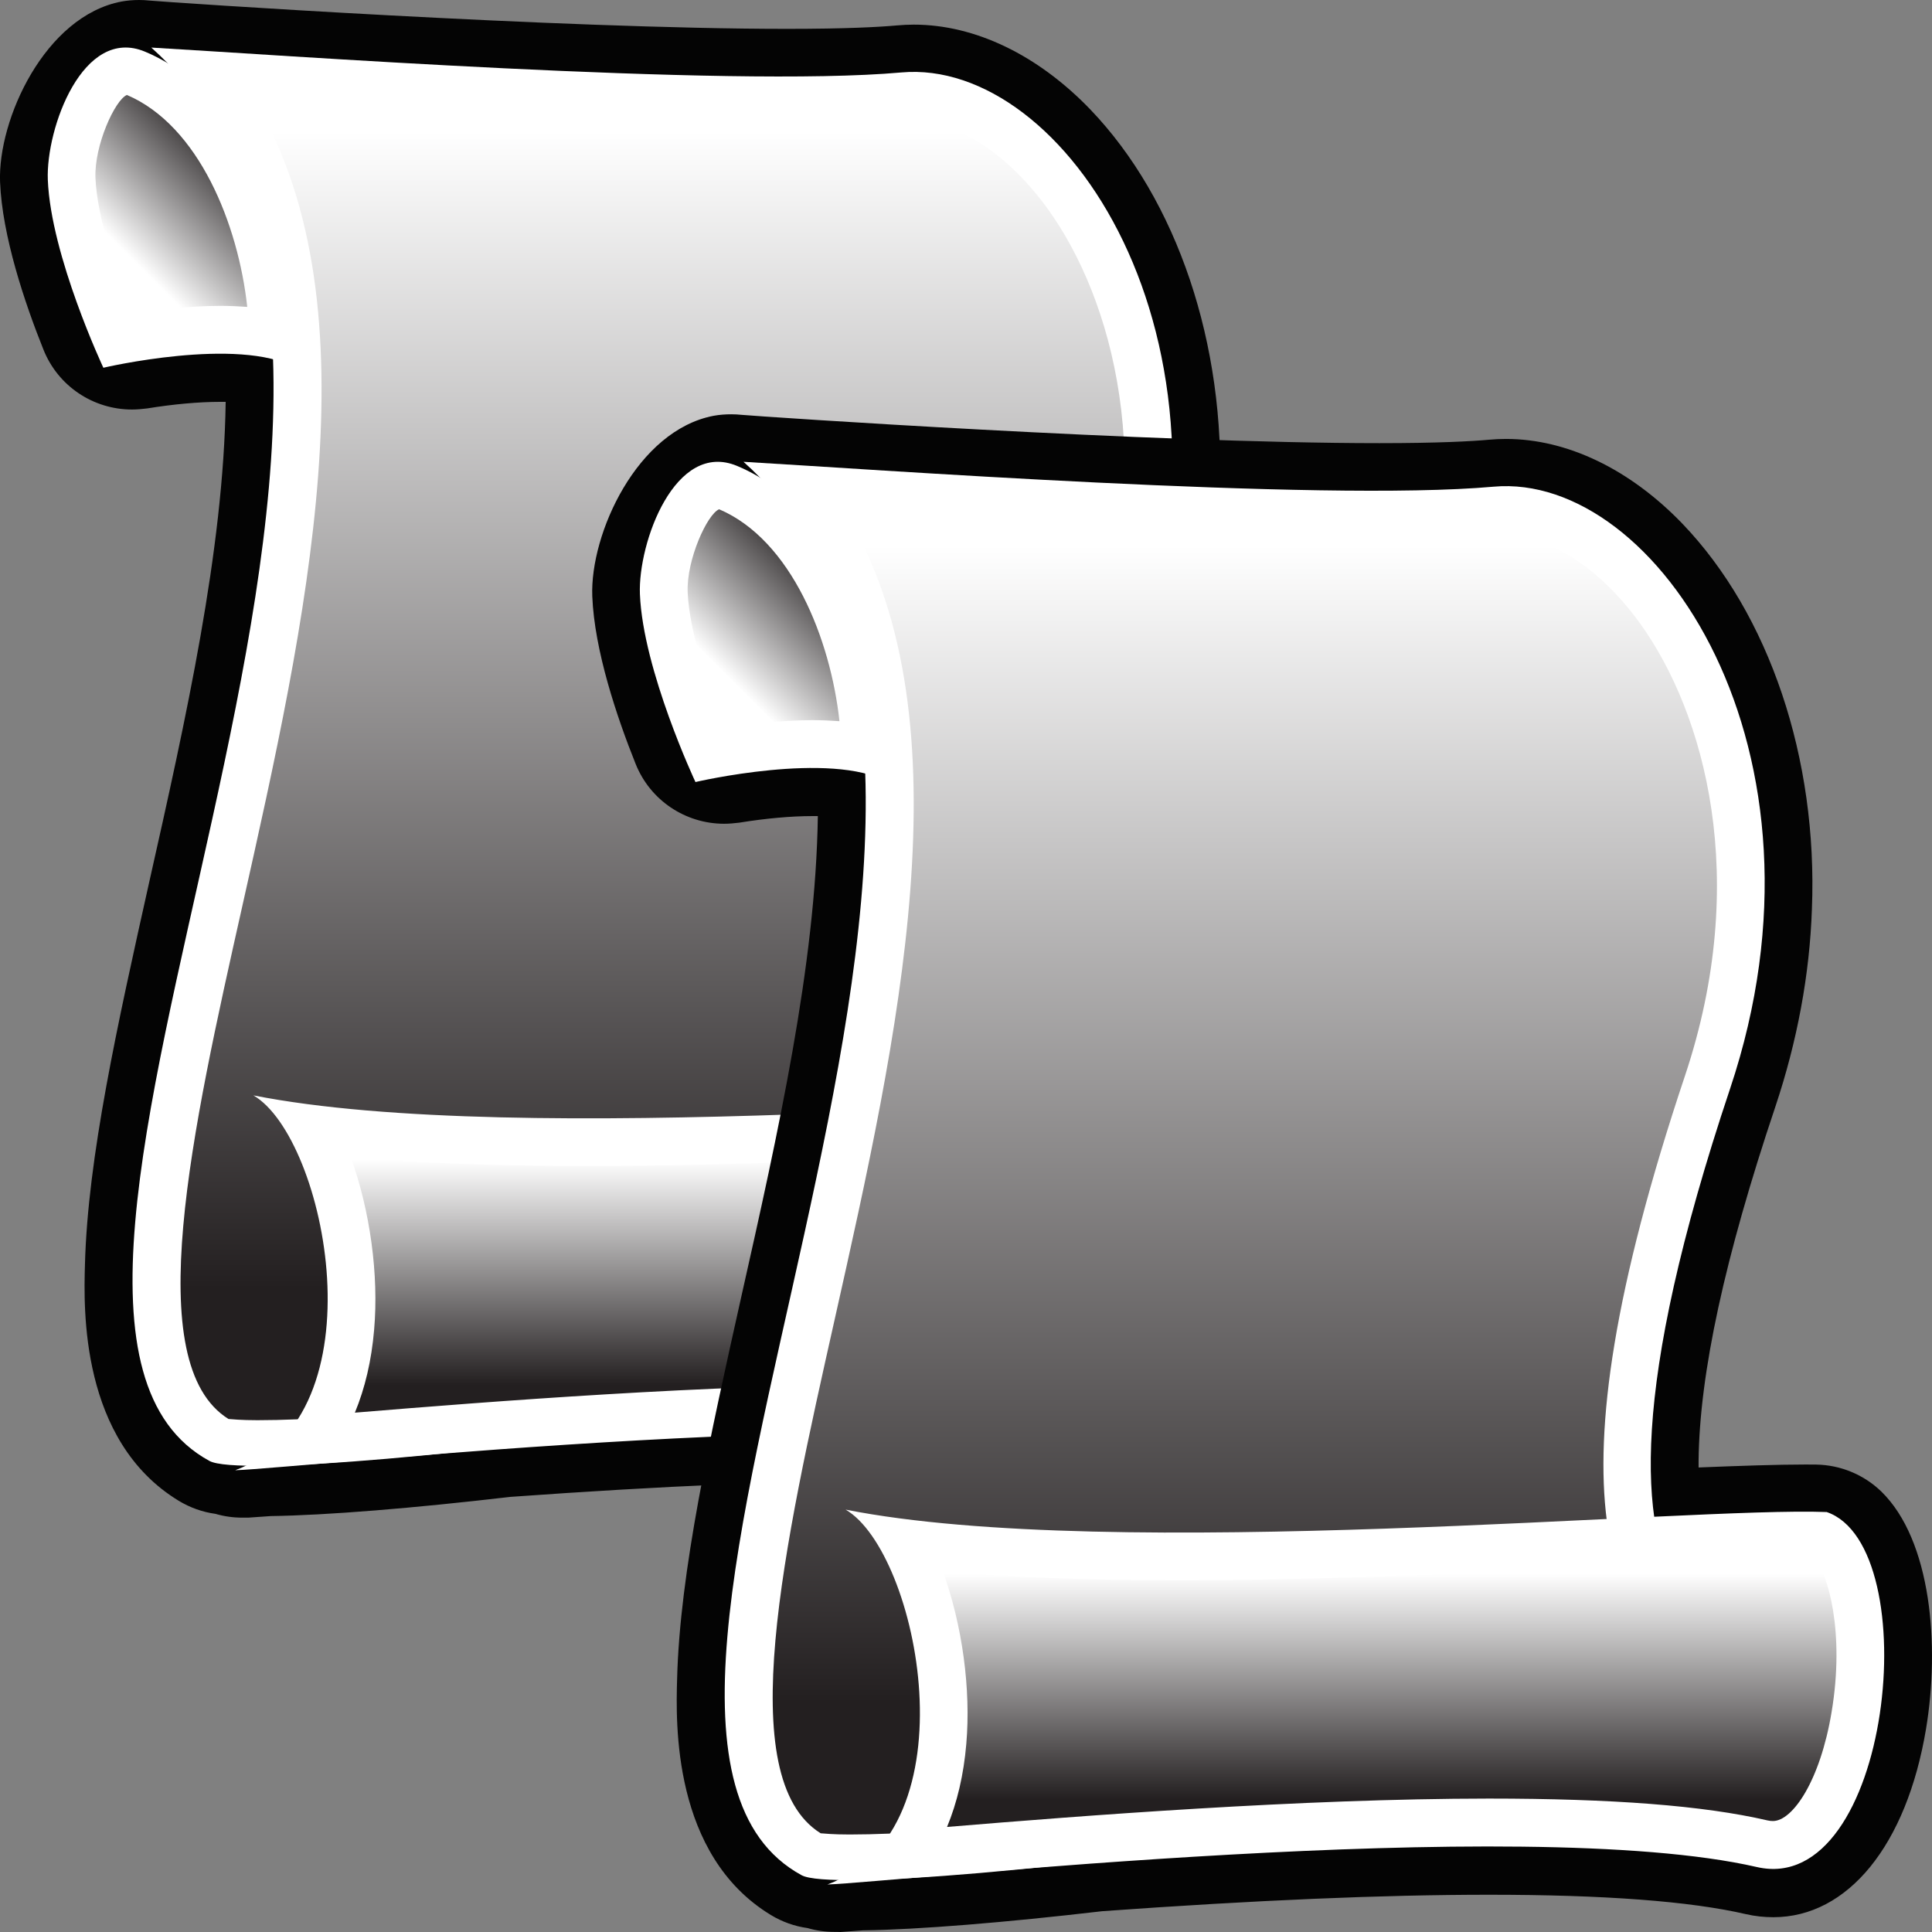 <?xml version="1.0" encoding="utf-8"?>
<!-- Generator: Adobe Illustrator 14.0.0, SVG Export Plug-In . SVG Version: 6.00 Build 43363)  -->
<!DOCTYPE svg PUBLIC "-//W3C//DTD SVG 1.1//EN" "http://www.w3.org/Graphics/SVG/1.1/DTD/svg11.dtd">
<svg version="1.1" id="Layer_1" xmlns="http://www.w3.org/2000/svg" xmlns:xlink="http://www.w3.org/1999/xlink" x="0px" y="0px"
	 width="32px" height="32px" viewBox="0 0 32 32" enable-background="new 0 0 32 32" xml:space="preserve">
<rect x="0" y="0" width="32" height="32" fill="#808080" stroke="none"/>
<g>
	<path id="path10819_3_" fill="#040404" d="M4.011,25.137c-0.15,0-0.3-0.021-0.443-0.063c-0.214-0.029-0.421-0.103-0.609-0.217
		c-1.634-0.994-1.573-3.189-1.552-3.908c0.045-1.776,0.542-3.993,1.064-6.336c0.607-2.702,1.232-5.492,1.267-7.957
		c-0.031,0-0.061,0-0.093,0c-0.347,0-0.765,0.037-1.209,0.109c-0.084,0.01-0.167,0.018-0.25,0.018c-0.64,0-1.225-0.386-1.467-0.994
		C0.41,5.018,0.037,3.912,0.001,3.014c-0.039-1.035,0.744-2.75,2.014-2.989C2.109,0.008,2.207,0,2.304,0
		c0.057,0,0.115,0.003,0.17,0.009C2.8,0.039,9.25,0.478,13.04,0.478c0.977,0,1.528-0.031,1.817-0.057
		c0.089-0.008,0.182-0.013,0.278-0.013c1.013,0,2.052,0.5,2.922,1.403c1.44,1.5,2.245,3.89,2.146,6.383
		c-0.037,1.085-0.243,2.19-0.605,3.272c-0.839,2.5-1.256,4.416-1.272,5.864c0,0.039,0,0.077,0,0.114
		c0.671-0.027,1.302-0.049,1.768-0.049l0.181,0.001c0.403,0.007,0.788,0.167,1.076,0.445c0.831,0.808,0.972,2.554,0.742,3.934
		c-0.322,1.926-1.295,3.118-2.529,3.118c-0.15,0-0.302-0.016-0.451-0.05c-0.924-0.215-2.354-0.322-4.255-0.322
		c-1.762,0-3.856,0.089-6.404,0.272c-1.612,0.188-3.042,0.305-3.97,0.318l-0.372,0.026C4.077,25.137,4.044,25.137,4.011,25.137
		L4.011,25.137z"/>
	<path id="path3443_3_" fill="#FFFFFF" d="M4.897,6.091C5.037,4.52,4.35,1.668,2.4,0.855C1.375,0.428,0.759,2.124,0.792,2.978
		c0.05,1.26,0.92,3.113,0.92,3.113S3.944,5.568,4.897,6.091z"/>
	<path id="path3445_3_" fill="#FFFFFF" d="M18.848,11.17c-3.362,10.049,0.778,8.869,0.855,9.929
		c0.118,1.685-15.312,3.599-16.233,3.099C-1.076,21.729,8.463,6.1,2.506,0.788c1.927,0.109,9.542,0.67,12.423,0.412
		C17.635,0.958,20.719,5.582,18.848,11.17z"/>
	
		<linearGradient id="path10830_2_" gradientUnits="userSpaceOnUse" x1="1418.689" y1="-1992.554" x2="1418.689" y2="-2011.727" gradientTransform="matrix(1 0 0 -1 -1407.881 -1990.379)">
		<stop  offset="0" style="stop-color:#FFFFFF"/>
		<stop  offset="1" style="stop-color:#231F20"/>
	</linearGradient>
	<path id="path10830_3_" fill="url(#path10830_2_)" d="M4.263,23.523c-0.277,0-0.416-0.016-0.478-0.02
		c-1.47-0.914-0.606-4.776,0.232-8.511c1.047-4.671,2.215-9.878,0.234-13.271c2.322,0.147,6.043,0.37,8.681,0.37l0,0
		c0.853,0,1.549-0.025,2.068-0.07c0.046-0.004,0.089-0.007,0.138-0.007c0.736,0,1.564,0.544,2.219,1.45
		c1.073,1.491,1.831,4.236,0.744,7.491c-2.371,7.084-1.236,9.166,0.462,10.212C16.355,22.194,7.533,23.523,4.263,23.523
		L4.263,23.523z"/>
	<path id="path3447_4_" fill="#FFFFFF" d="M20.447,18.183c1.663,0.571,1.067,6.39-1.157,5.88c-3.892-0.894-14.252,0.25-15.395,0.289
		c2.45-0.906,1.509-5.508,0.302-6.209C8.626,19.02,18.164,18.093,20.447,18.183z"/>
	
		<linearGradient id="path10840_2_" gradientUnits="userSpaceOnUse" x1="858.009" y1="-1200.905" x2="858.009" y2="-1204.643" gradientTransform="matrix(1 0 0 -1 -844.801 -1181.699)">
		<stop  offset="0" style="stop-color:#FFFFFF"/>
		<stop  offset="1" style="stop-color:#231F20"/>
	</linearGradient>
	<path id="path10840_3_" fill="url(#path10840_2_)" d="M5.878,23.398c0.167-0.403,0.276-0.864,0.319-1.376
		c0.078-0.901-0.064-1.965-0.389-2.86c1.085,0.102,2.388,0.15,3.929,0.15c2.435,0,5.013-0.125,7.087-0.225
		c1.363-0.065,2.54-0.122,3.259-0.122c0.057,0,0.113,0,0.164,0.001c0.217,0.215,0.505,1.206,0.28,2.534
		c-0.188,1.13-0.643,1.8-0.971,1.8l0,0c-0.027,0-0.059-0.003-0.093-0.011c-1.056-0.245-2.564-0.361-4.613-0.361
		C11.733,22.931,8.129,23.212,5.878,23.398L5.878,23.398z"/>
	
		<linearGradient id="path10849_2_" gradientUnits="userSpaceOnUse" x1="1410.032" y1="-1994.645" x2="1411.81" y2="-1992.867" gradientTransform="matrix(1 0 0 -1 -1407.881 -1990.379)">
		<stop  offset="0" style="stop-color:#FFFFFF"/>
		<stop  offset="1" style="stop-color:#231F20"/>
	</linearGradient>
	<path id="path10849_3_" fill="url(#path10849_2_)" d="M2.188,5.196C1.928,4.549,1.608,3.605,1.581,2.947
		c-0.021-0.54,0.325-1.294,0.521-1.374c1.196,0.511,1.845,2.152,1.993,3.51c-0.143-0.01-0.291-0.017-0.447-0.017
		C3.121,5.067,2.587,5.131,2.188,5.196L2.188,5.196z"/>
</g>
<g>
	<path id="path10819_1_" fill="#040404" d="M13.819,31.998c-0.15,0-0.3-0.021-0.443-0.063c-0.214-0.029-0.421-0.103-0.609-0.217
		c-1.634-0.994-1.573-3.189-1.552-3.908c0.045-1.776,0.542-3.992,1.064-6.336c0.607-2.703,1.232-5.493,1.267-7.957
		c-0.031,0-0.061,0-0.093,0c-0.347,0-0.765,0.037-1.209,0.109c-0.084,0.01-0.167,0.018-0.25,0.018c-0.64,0-1.225-0.386-1.467-0.994
		c-0.309-0.771-0.682-1.877-0.717-2.775c-0.039-1.035,0.744-2.75,2.014-2.989c0.094-0.017,0.191-0.024,0.288-0.024
		c0.057,0,0.115,0.003,0.17,0.009c0.326,0.029,6.776,0.469,10.565,0.469c0.978,0,1.529-0.031,1.818-0.057
		c0.089-0.008,0.182-0.013,0.277-0.013c1.013,0,2.053,0.5,2.923,1.403c1.44,1.5,2.245,3.89,2.146,6.383
		c-0.037,1.085-0.243,2.19-0.605,3.273c-0.839,2.499-1.256,4.416-1.272,5.863c0,0.039,0,0.077,0,0.114
		c0.671-0.027,1.302-0.049,1.768-0.049l0.181,0.001c0.403,0.007,0.788,0.167,1.076,0.445c0.831,0.808,0.972,2.554,0.742,3.934
		c-0.322,1.926-1.295,3.118-2.529,3.118c-0.15,0-0.302-0.016-0.451-0.05c-0.924-0.215-2.354-0.322-4.255-0.322
		c-1.762,0-3.856,0.089-6.405,0.272c-1.612,0.188-3.041,0.305-3.969,0.318L13.92,32C13.885,31.998,13.853,31.998,13.819,31.998
		L13.819,31.998z"/>
	<path id="path3443_1_" fill="#FFFFFF" d="M14.705,12.953c0.14-1.571-0.547-4.423-2.497-5.236c-1.025-0.428-1.642,1.269-1.609,2.123
		c0.05,1.26,0.92,3.113,0.92,3.113S13.752,12.429,14.705,12.953z"/>
	<path id="path3445_1_" fill="#FFFFFF" d="M28.656,18.031c-3.362,10.05,0.778,8.869,0.855,9.93
		C29.63,29.646,14.2,31.56,13.278,31.06c-4.545-2.469,4.993-18.099-0.963-23.411c1.927,0.109,9.543,0.67,12.424,0.412
		C27.443,7.819,30.527,12.443,28.656,18.031z"/>
	
		<linearGradient id="path10830_4_" gradientUnits="userSpaceOnUse" x1="1428.498" y1="-1999.415" x2="1428.498" y2="-2018.589" gradientTransform="matrix(1 0 0 -1 -1407.881 -1990.379)">
		<stop  offset="0" style="stop-color:#FFFFFF"/>
		<stop  offset="1" style="stop-color:#231F20"/>
	</linearGradient>
	<path id="path10830_1_" fill="url(#path10830_4_)" d="M14.071,30.385c-0.277,0-0.416-0.016-0.478-0.02
		c-1.47-0.914-0.606-4.776,0.232-8.512c1.047-4.67,2.215-9.877,0.234-13.27c2.322,0.147,6.043,0.37,8.681,0.37l0,0
		c0.852,0,1.549-0.025,2.067-0.07c0.046-0.004,0.089-0.007,0.138-0.007c0.736,0,1.564,0.544,2.22,1.45
		c1.073,1.491,1.831,4.236,0.744,7.491c-2.371,7.084-1.236,9.165,0.462,10.212C26.163,29.056,17.341,30.385,14.071,30.385
		L14.071,30.385z"/>
	<path id="path3447_1_" fill="#FFFFFF" d="M30.256,25.044c1.663,0.571,1.067,6.39-1.157,5.88c-3.893-0.894-14.252,0.25-15.395,0.289
		c2.45-0.906,1.509-5.508,0.302-6.209C18.434,25.881,27.973,24.954,30.256,25.044z"/>
	
		<linearGradient id="path10840_4_" gradientUnits="userSpaceOnUse" x1="867.817" y1="-1207.766" x2="867.817" y2="-1211.505" gradientTransform="matrix(1 0 0 -1 -844.801 -1181.699)">
		<stop  offset="0" style="stop-color:#FFFFFF"/>
		<stop  offset="1" style="stop-color:#231F20"/>
	</linearGradient>
	<path id="path10840_1_" fill="url(#path10840_4_)" d="M15.686,30.26c0.167-0.403,0.276-0.864,0.319-1.376
		c0.078-0.901-0.064-1.965-0.389-2.86c1.085,0.102,2.388,0.15,3.929,0.15c2.435,0,5.013-0.125,7.087-0.225
		c1.363-0.065,2.54-0.122,3.26-0.122c0.057,0,0.113,0,0.164,0.001c0.217,0.215,0.505,1.206,0.28,2.534
		c-0.188,1.13-0.643,1.8-0.971,1.8l0,0c-0.027,0-0.059-0.003-0.093-0.011c-1.056-0.245-2.564-0.361-4.613-0.361
		C21.541,29.792,17.937,30.073,15.686,30.26L15.686,30.26z"/>
	
		<linearGradient id="path10849_4_" gradientUnits="userSpaceOnUse" x1="1419.84" y1="-2001.506" x2="1421.617" y2="-1999.729" gradientTransform="matrix(1 0 0 -1 -1407.881 -1990.379)">
		<stop  offset="0" style="stop-color:#FFFFFF"/>
		<stop  offset="1" style="stop-color:#231F20"/>
	</linearGradient>
	<path id="path10849_1_" fill="url(#path10849_4_)" d="M11.996,12.058c-0.259-0.647-0.579-1.591-0.606-2.249
		c-0.021-0.54,0.325-1.294,0.521-1.374c1.196,0.511,1.845,2.152,1.993,3.51c-0.143-0.01-0.291-0.017-0.447-0.017
		C12.929,11.929,12.396,11.993,11.996,12.058L11.996,12.058z"/>
</g>
</svg>
